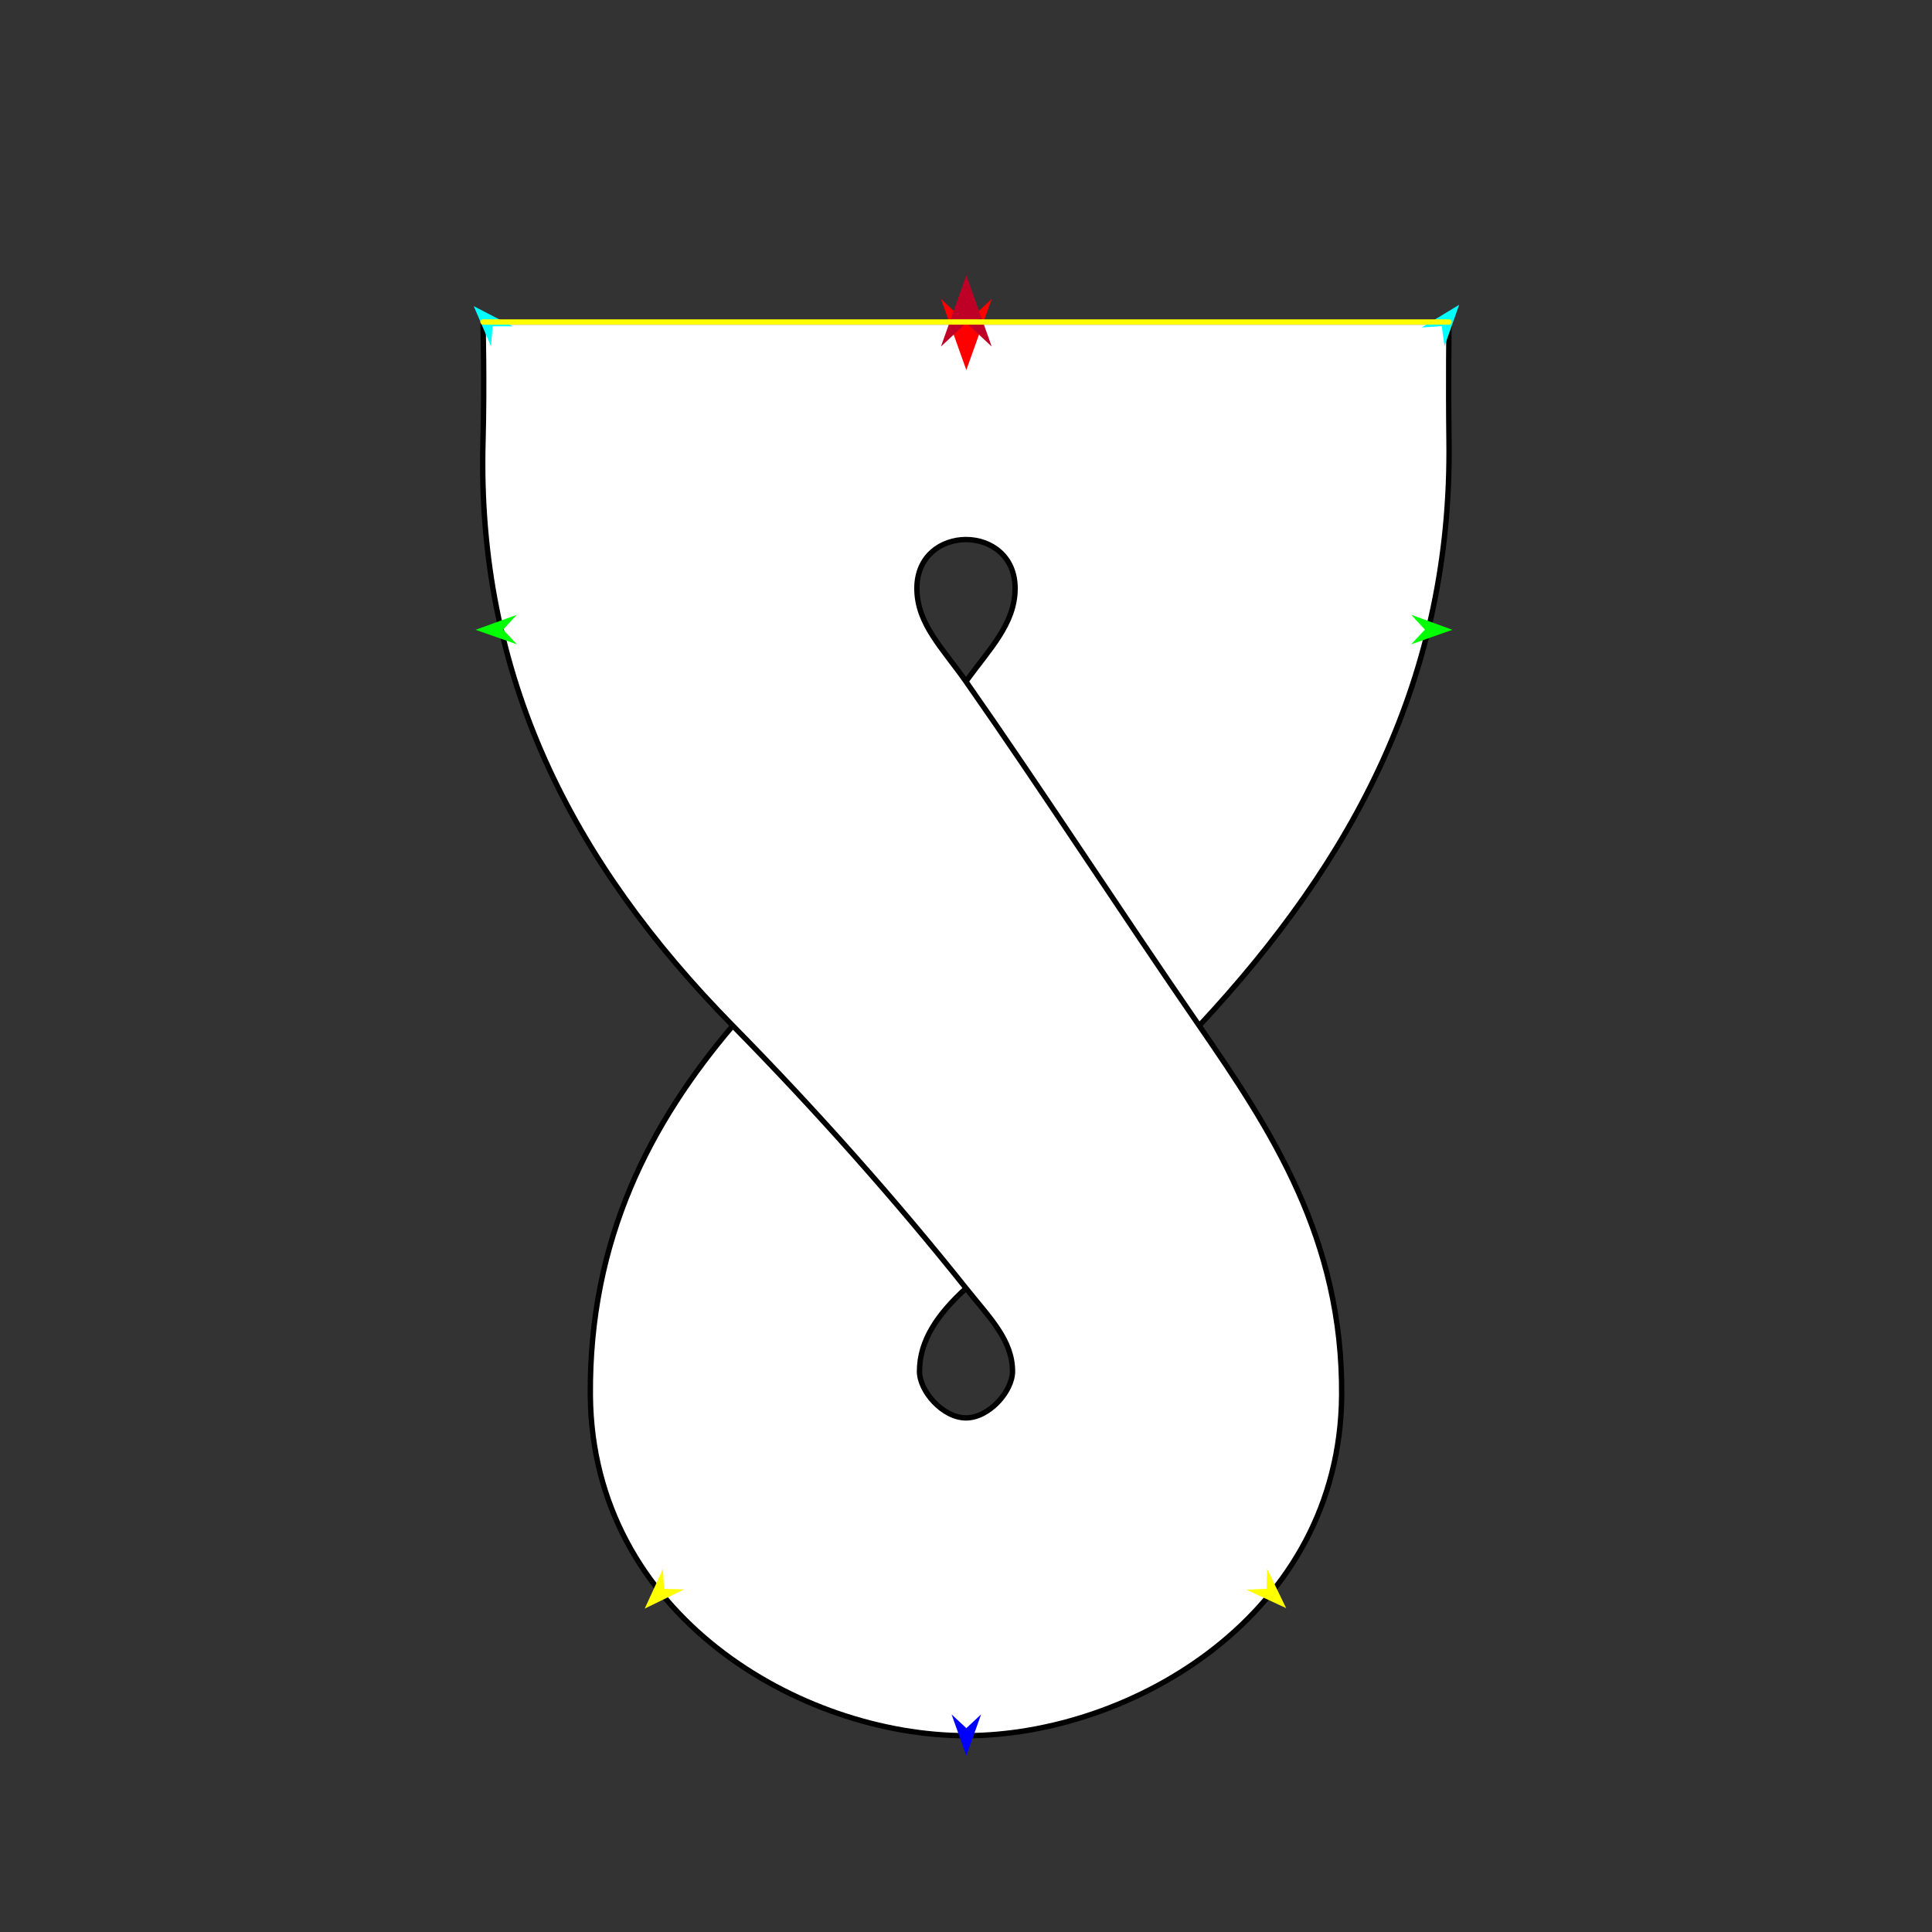 <?xml version="1.0" encoding="utf-8"?>
<!-- Generator: Moho 12.5 build 22414 -->
<!DOCTYPE svg PUBLIC "-//W3C//DTD SVG 1.1//EN" "http://www.w3.org/Graphics/SVG/1.1/DTD/svg11.dtd">
<svg version="1.1" id="Frame_0" xmlns="http://www.w3.org/2000/svg" xmlns:xlink="http://www.w3.org/1999/xlink" width="720px" height="720px">
<rect width="100%" height="100%" fill="#333333" stroke="none"/>
<g id="halves">
</g>
<g id="combos">
</g>
<g id="twist_end">
<g id="twist_end_2">
<path fill="#ffffff" fill-rule="evenodd" stroke="none" d="M 378.299 219.368 C 378.204 232.537 368.686 241.934 359.971 253.954 C 351.536 241.436 341.755 232.537 341.701 219.368 C 341.650 207.168 350.850 201.069 360.000 201.069 C 369.150 201.069 378.387 207.204 378.299 219.368 M 540.000 164.424 C 541.194 252.200 504.621 320.356 446.908 382.251 C 474.183 420.974 500.465 461.649 500.000 520.000 C 499.347 601.959 421.471 646.839 360.000 646.839 C 298.529 646.839 220.653 601.959 220.000 520.000 C 219.535 461.649 242.514 418.221 273.094 382.249 C 213.108 320.578 177.520 251.256 180.000 164.424 C 180.633 142.261 180.000 120.004 180.000 120.000 C 180.036 120.000 539.964 119.998 540.000 120.000 C 540.000 120.004 539.694 141.905 540.000 164.424 M 377.332 511.074 C 377.263 499.375 368.731 491.222 360.011 480.091 C 349.591 489.607 342.668 499.396 342.668 511.074 C 342.668 518.427 351.334 528.406 360.000 528.406 C 368.666 528.406 377.383 519.657 377.332 511.074 Z"/>
<path fill="none" stroke="#000000" stroke-width="2" stroke-linecap="round" stroke-linejoin="round" d="M 273.094 382.249 C 242.514 418.221 219.535 461.649 220.000 520.000 C 220.653 601.959 298.529 646.839 360.000 646.839 C 421.471 646.839 499.347 601.959 500.000 520.000 C 500.465 461.649 473.689 421.131 446.908 382.251 C 416.623 338.281 388.099 294.112 359.971 253.954 C 351.247 241.499 341.755 232.537 341.701 219.368 C 341.650 207.168 350.850 201.069 360.000 201.069 C 369.150 201.069 378.350 207.168 378.299 219.368 C 378.245 232.537 368.686 241.934 359.971 253.954 M 360.011 480.091 C 349.591 489.607 342.668 499.396 342.668 511.074 C 342.668 518.427 351.334 528.406 360.000 528.406 C 368.666 528.406 377.332 518.427 377.332 511.074 C 377.332 499.375 368.770 491.078 360.011 480.091 C 334.156 447.663 304.499 414.188 273.094 382.249 C 213.114 321.250 177.616 252.004 180.000 164.424 C 180.594 142.604 180.000 120.004 180.000 120.000 C 180.036 120.000 539.964 119.998 540.000 120.000 C 540.000 120.004 539.723 142.587 540.000 164.424 C 541.112 252.201 504.621 320.356 446.908 382.251 "/>
</g>
<g id="specs_2">
<path fill="#ff0000" fill-rule="evenodd" stroke="none" d="M 360.124 137.907 C 360.125 137.905 369.584 111.419 369.585 111.416 C 369.584 111.417 360.125 120.218 360.124 120.219 C 360.123 120.218 350.664 111.417 350.663 111.416 C 350.664 111.419 360.123 137.905 360.124 137.907 Z"/>
<path fill="#0000ff" fill-rule="evenodd" stroke="none" d="M 360.124 654.307 C 360.125 654.305 365.619 638.920 365.620 638.918 C 365.619 638.919 360.125 644.031 360.124 644.032 C 360.124 644.031 354.629 638.919 354.629 638.918 C 354.629 638.920 360.124 654.305 360.124 654.307 Z"/>
<path fill="#00ff00" fill-rule="evenodd" stroke="none" d="M 177.222 234.705 C 177.223 234.704 192.580 229.132 192.582 229.131 C 192.581 229.132 187.497 234.653 187.496 234.653 C 187.497 234.654 192.637 240.122 192.637 240.123 C 192.636 240.122 177.223 234.705 177.222 234.705 Z"/>
<path fill="#ffff00" fill-rule="evenodd" stroke="none" d="M 240.261 599.485 C 240.262 599.483 247.081 584.638 247.081 584.636 C 247.081 584.637 247.441 592.134 247.441 592.134 C 247.441 592.134 254.944 592.316 254.945 592.316 C 254.943 592.317 240.263 599.484 240.261 599.485 Z"/>
<path fill="#ffff00" fill-rule="evenodd" stroke="none" d="M 479.312 599.303 C 479.311 599.302 472.196 584.595 472.195 584.594 C 472.195 584.595 471.986 592.097 471.986 592.098 C 471.986 592.098 464.488 592.430 464.487 592.430 C 464.488 592.431 479.310 599.302 479.312 599.303 Z"/>
<path fill="#00ff00" fill-rule="evenodd" stroke="none" d="M 541.296 234.705 C 541.295 234.704 525.937 229.132 525.936 229.131 C 525.936 229.132 531.021 234.653 531.022 234.653 C 531.021 234.654 525.881 240.122 525.880 240.123 C 525.882 240.122 541.295 234.705 541.296 234.705 Z"/>
<path fill="#00ffff" fill-rule="evenodd" stroke="none" d="M 543.793 113.583 C 543.792 113.585 538.338 128.985 538.338 128.986 C 538.337 128.985 537.304 121.552 537.304 121.551 C 537.304 121.551 529.815 122.045 529.814 122.045 C 529.816 122.045 543.791 113.584 543.793 113.583 Z"/>
<path fill="#00ffff" fill-rule="evenodd" stroke="none" d="M 176.541 114.094 C 176.542 114.095 183.011 129.097 183.011 129.099 C 183.011 129.098 183.546 121.612 183.546 121.611 C 183.547 121.611 191.052 121.605 191.053 121.605 C 191.051 121.604 176.543 114.094 176.541 114.094 Z"/>
<path fill="#be0027" fill-rule="evenodd" stroke="none" d="M 360.124 102.645 C 360.125 102.648 369.584 129.134 369.585 129.136 C 369.584 129.135 360.125 120.334 360.124 120.333 C 360.123 120.334 350.664 129.135 350.663 129.136 C 350.664 129.134 360.123 102.648 360.124 102.645 Z"/>
<path fill="none" stroke="#ffff00" stroke-width="2" stroke-linecap="round" stroke-linejoin="round" d="M 180.000 120.000 C 180.036 120.000 539.964 119.998 540.000 120.000 "/>
</g>
</g>
</svg>
